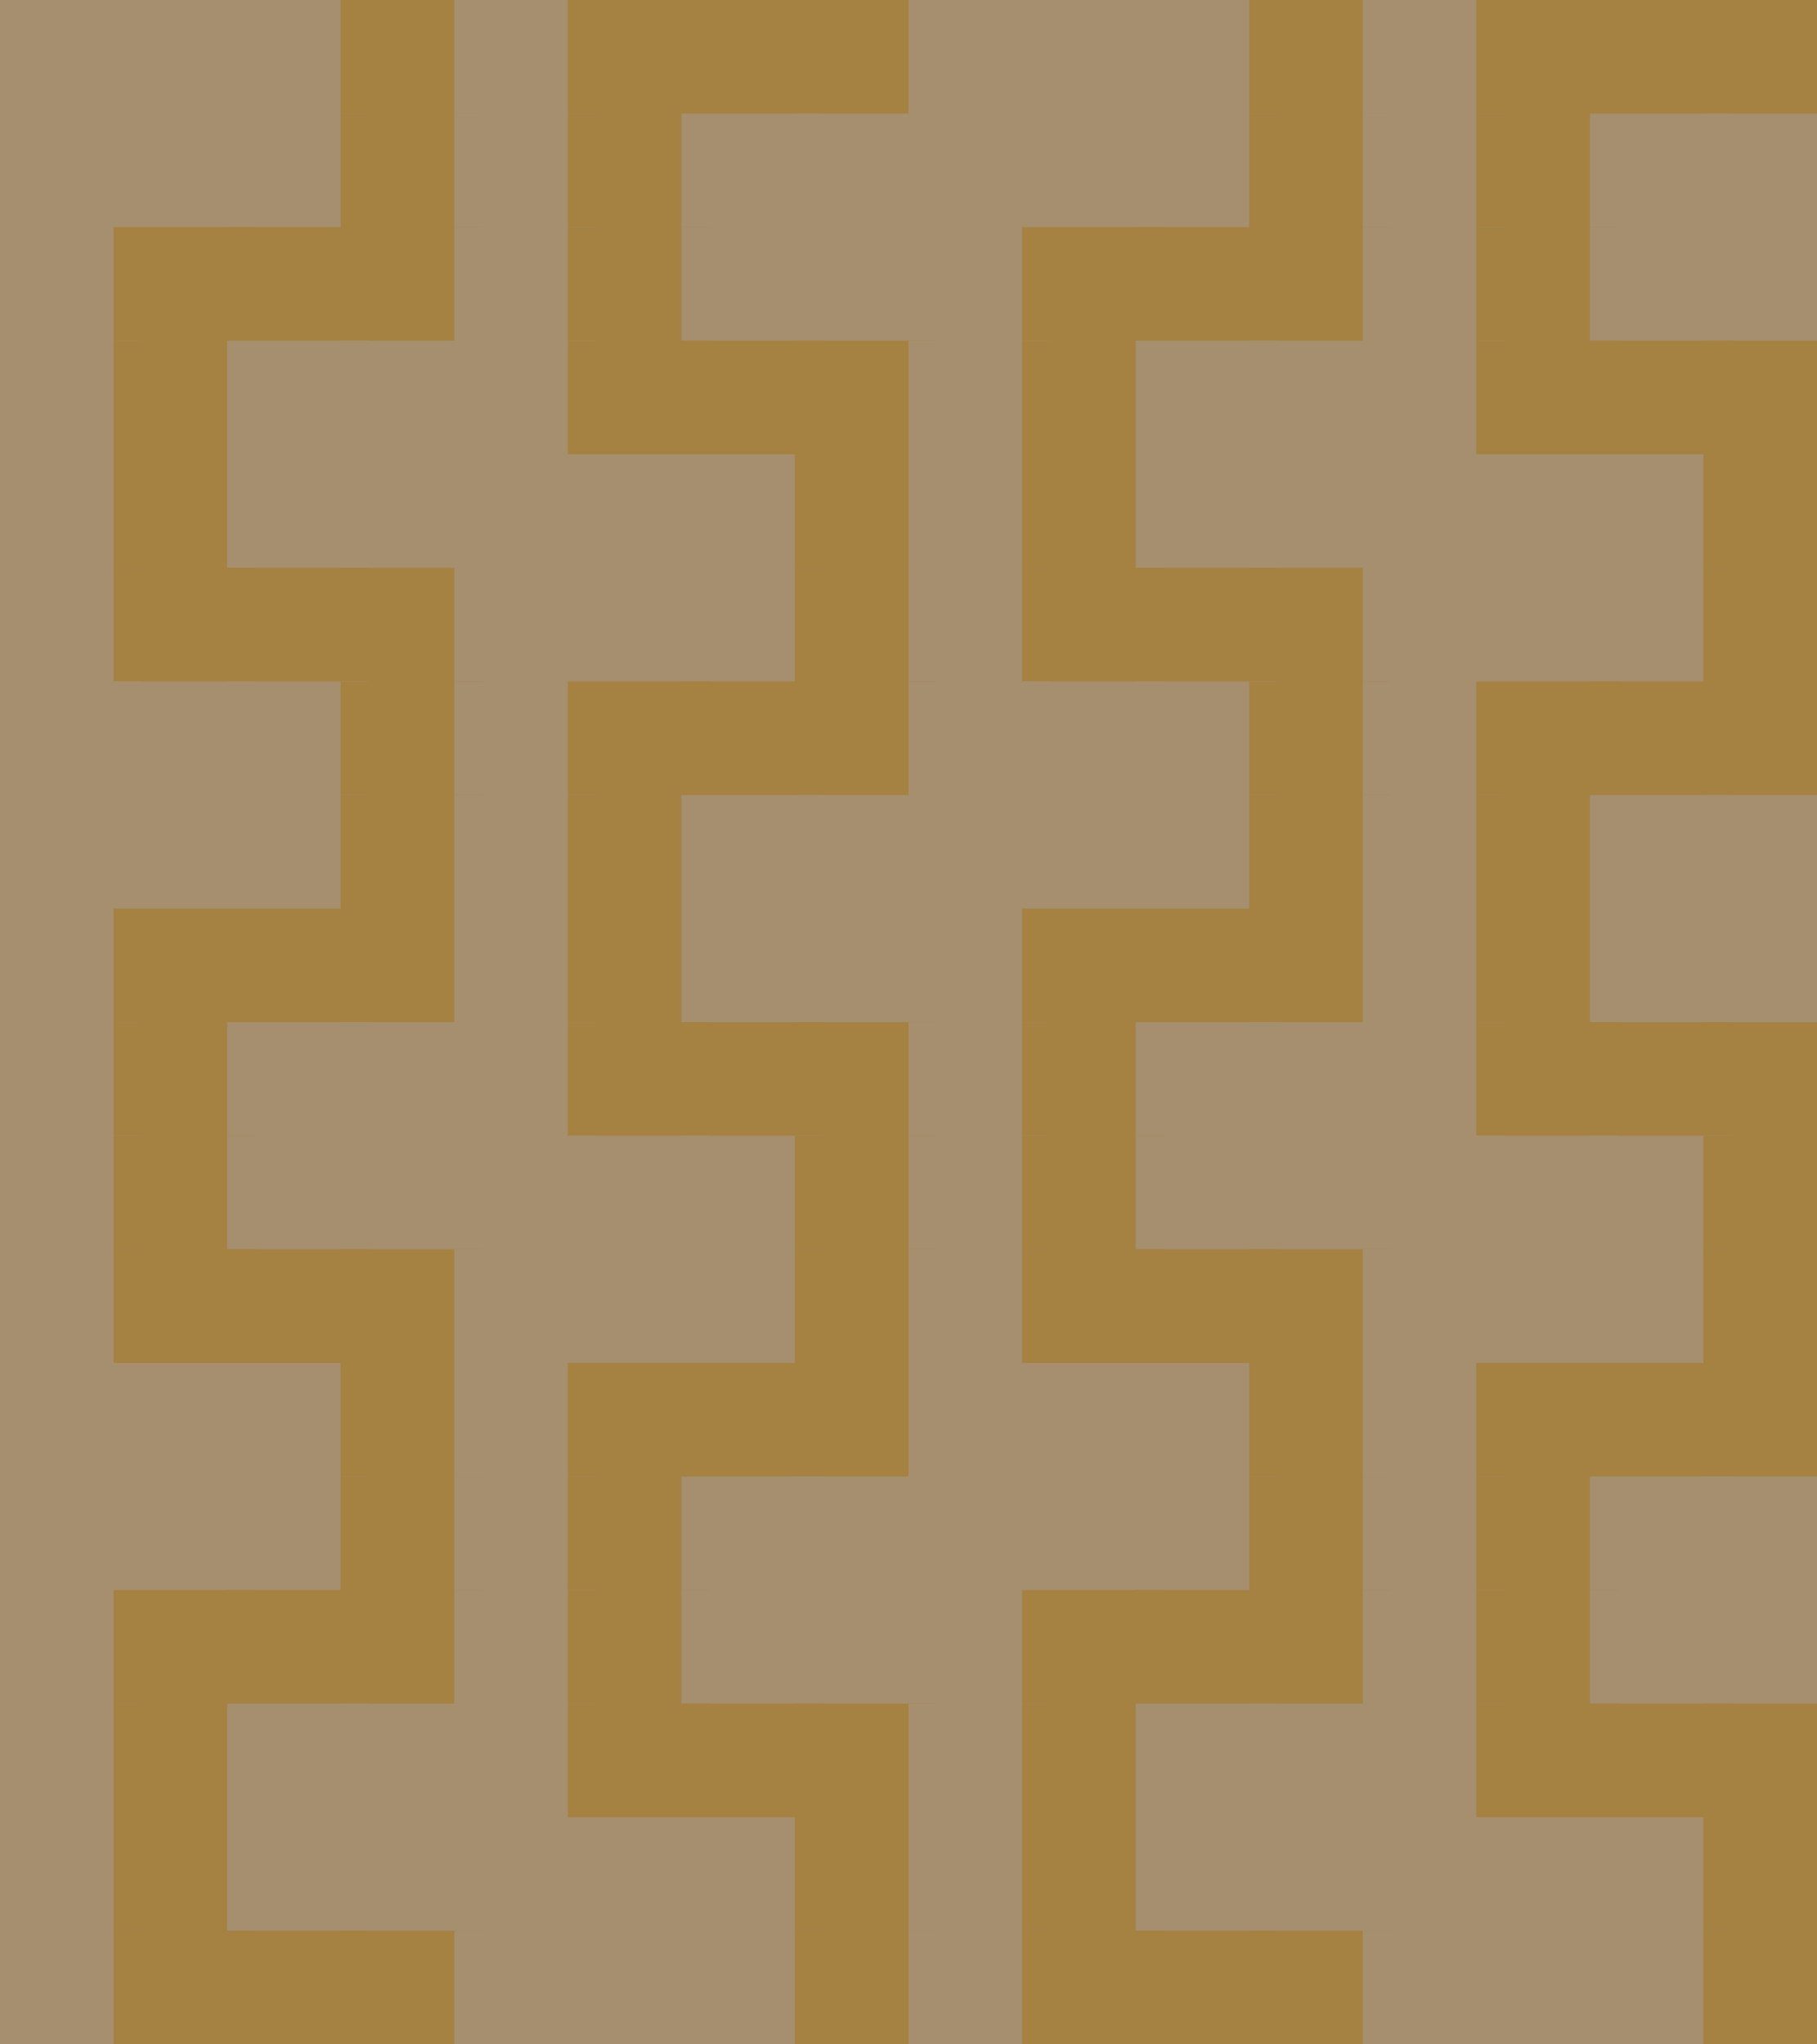 <?xml version="1.0" encoding="utf-8" ?>
<svg baseProfile="full" height="72px" version="1.1" width="64px" xmlns="http://www.w3.org/2000/svg" xmlns:ev="http://www.w3.org/2001/xml-events" xmlns:xlink="http://www.w3.org/1999/xlink"><defs /><rect fill="rgb(165,143,110)" height="5px" width="5px" x="0px" y="0px" /><rect fill="rgb(165,143,110)" height="5px" width="5px" x="4px" y="0px" /><rect fill="rgb(165,143,110)" height="5px" width="5px" x="8px" y="0px" /><rect fill="rgb(165,129,66)" height="5px" width="5px" x="12px" y="0px" /><rect fill="rgb(165,143,110)" height="5px" width="5px" x="16px" y="0px" /><rect fill="rgb(165,129,66)" height="5px" width="5px" x="20px" y="0px" /><rect fill="rgb(165,129,66)" height="5px" width="5px" x="24px" y="0px" /><rect fill="rgb(165,129,66)" height="5px" width="5px" x="28px" y="0px" /><rect fill="rgb(165,143,110)" height="5px" width="5px" x="32px" y="0px" /><rect fill="rgb(165,143,110)" height="5px" width="5px" x="36px" y="0px" /><rect fill="rgb(165,143,110)" height="5px" width="5px" x="40px" y="0px" /><rect fill="rgb(165,129,66)" height="5px" width="5px" x="44px" y="0px" /><rect fill="rgb(165,143,110)" height="5px" width="5px" x="48px" y="0px" /><rect fill="rgb(165,129,66)" height="5px" width="5px" x="52px" y="0px" /><rect fill="rgb(165,129,66)" height="5px" width="5px" x="56px" y="0px" /><rect fill="rgb(165,129,66)" height="5px" width="5px" x="60px" y="0px" /><rect fill="rgb(165,143,110)" height="5px" width="5px" x="0px" y="4px" /><rect fill="rgb(165,143,110)" height="5px" width="5px" x="4px" y="4px" /><rect fill="rgb(165,143,110)" height="5px" width="5px" x="8px" y="4px" /><rect fill="rgb(165,129,66)" height="5px" width="5px" x="12px" y="4px" /><rect fill="rgb(165,143,110)" height="5px" width="5px" x="16px" y="4px" /><rect fill="rgb(165,129,66)" height="5px" width="5px" x="20px" y="4px" /><rect fill="rgb(165,143,110)" height="5px" width="5px" x="24px" y="4px" /><rect fill="rgb(165,143,110)" height="5px" width="5px" x="28px" y="4px" /><rect fill="rgb(165,143,110)" height="5px" width="5px" x="32px" y="4px" /><rect fill="rgb(165,143,110)" height="5px" width="5px" x="36px" y="4px" /><rect fill="rgb(165,143,110)" height="5px" width="5px" x="40px" y="4px" /><rect fill="rgb(165,129,66)" height="5px" width="5px" x="44px" y="4px" /><rect fill="rgb(165,143,110)" height="5px" width="5px" x="48px" y="4px" /><rect fill="rgb(165,129,66)" height="5px" width="5px" x="52px" y="4px" /><rect fill="rgb(165,143,110)" height="5px" width="5px" x="56px" y="4px" /><rect fill="rgb(165,143,110)" height="5px" width="5px" x="60px" y="4px" /><rect fill="rgb(165,143,110)" height="5px" width="5px" x="0px" y="8px" /><rect fill="rgb(165,129,66)" height="5px" width="5px" x="4px" y="8px" /><rect fill="rgb(165,129,66)" height="5px" width="5px" x="8px" y="8px" /><rect fill="rgb(165,129,66)" height="5px" width="5px" x="12px" y="8px" /><rect fill="rgb(165,143,110)" height="5px" width="5px" x="16px" y="8px" /><rect fill="rgb(165,129,66)" height="5px" width="5px" x="20px" y="8px" /><rect fill="rgb(165,143,110)" height="5px" width="5px" x="24px" y="8px" /><rect fill="rgb(165,143,110)" height="5px" width="5px" x="28px" y="8px" /><rect fill="rgb(165,143,110)" height="5px" width="5px" x="32px" y="8px" /><rect fill="rgb(165,129,66)" height="5px" width="5px" x="36px" y="8px" /><rect fill="rgb(165,129,66)" height="5px" width="5px" x="40px" y="8px" /><rect fill="rgb(165,129,66)" height="5px" width="5px" x="44px" y="8px" /><rect fill="rgb(165,143,110)" height="5px" width="5px" x="48px" y="8px" /><rect fill="rgb(165,129,66)" height="5px" width="5px" x="52px" y="8px" /><rect fill="rgb(165,143,110)" height="5px" width="5px" x="56px" y="8px" /><rect fill="rgb(165,143,110)" height="5px" width="5px" x="60px" y="8px" /><rect fill="rgb(165,143,110)" height="5px" width="5px" x="0px" y="12px" /><rect fill="rgb(165,129,66)" height="5px" width="5px" x="4px" y="12px" /><rect fill="rgb(165,143,110)" height="5px" width="5px" x="8px" y="12px" /><rect fill="rgb(165,143,110)" height="5px" width="5px" x="12px" y="12px" /><rect fill="rgb(165,143,110)" height="5px" width="5px" x="16px" y="12px" /><rect fill="rgb(165,129,66)" height="5px" width="5px" x="20px" y="12px" /><rect fill="rgb(165,129,66)" height="5px" width="5px" x="24px" y="12px" /><rect fill="rgb(165,129,66)" height="5px" width="5px" x="28px" y="12px" /><rect fill="rgb(165,143,110)" height="5px" width="5px" x="32px" y="12px" /><rect fill="rgb(165,129,66)" height="5px" width="5px" x="36px" y="12px" /><rect fill="rgb(165,143,110)" height="5px" width="5px" x="40px" y="12px" /><rect fill="rgb(165,143,110)" height="5px" width="5px" x="44px" y="12px" /><rect fill="rgb(165,143,110)" height="5px" width="5px" x="48px" y="12px" /><rect fill="rgb(165,129,66)" height="5px" width="5px" x="52px" y="12px" /><rect fill="rgb(165,129,66)" height="5px" width="5px" x="56px" y="12px" /><rect fill="rgb(165,129,66)" height="5px" width="5px" x="60px" y="12px" /><rect fill="rgb(165,143,110)" height="5px" width="5px" x="0px" y="16px" /><rect fill="rgb(165,129,66)" height="5px" width="5px" x="4px" y="16px" /><rect fill="rgb(165,143,110)" height="5px" width="5px" x="8px" y="16px" /><rect fill="rgb(165,143,110)" height="5px" width="5px" x="12px" y="16px" /><rect fill="rgb(165,143,110)" height="5px" width="5px" x="16px" y="16px" /><rect fill="rgb(165,143,110)" height="5px" width="5px" x="20px" y="16px" /><rect fill="rgb(165,143,110)" height="5px" width="5px" x="24px" y="16px" /><rect fill="rgb(165,129,66)" height="5px" width="5px" x="28px" y="16px" /><rect fill="rgb(165,143,110)" height="5px" width="5px" x="32px" y="16px" /><rect fill="rgb(165,129,66)" height="5px" width="5px" x="36px" y="16px" /><rect fill="rgb(165,143,110)" height="5px" width="5px" x="40px" y="16px" /><rect fill="rgb(165,143,110)" height="5px" width="5px" x="44px" y="16px" /><rect fill="rgb(165,143,110)" height="5px" width="5px" x="48px" y="16px" /><rect fill="rgb(165,143,110)" height="5px" width="5px" x="52px" y="16px" /><rect fill="rgb(165,143,110)" height="5px" width="5px" x="56px" y="16px" /><rect fill="rgb(165,129,66)" height="5px" width="5px" x="60px" y="16px" /><rect fill="rgb(165,143,110)" height="5px" width="5px" x="0px" y="20px" /><rect fill="rgb(165,129,66)" height="5px" width="5px" x="4px" y="20px" /><rect fill="rgb(165,129,66)" height="5px" width="5px" x="8px" y="20px" /><rect fill="rgb(165,129,66)" height="5px" width="5px" x="12px" y="20px" /><rect fill="rgb(165,143,110)" height="5px" width="5px" x="16px" y="20px" /><rect fill="rgb(165,143,110)" height="5px" width="5px" x="20px" y="20px" /><rect fill="rgb(165,143,110)" height="5px" width="5px" x="24px" y="20px" /><rect fill="rgb(165,129,66)" height="5px" width="5px" x="28px" y="20px" /><rect fill="rgb(165,143,110)" height="5px" width="5px" x="32px" y="20px" /><rect fill="rgb(165,129,66)" height="5px" width="5px" x="36px" y="20px" /><rect fill="rgb(165,129,66)" height="5px" width="5px" x="40px" y="20px" /><rect fill="rgb(165,129,66)" height="5px" width="5px" x="44px" y="20px" /><rect fill="rgb(165,143,110)" height="5px" width="5px" x="48px" y="20px" /><rect fill="rgb(165,143,110)" height="5px" width="5px" x="52px" y="20px" /><rect fill="rgb(165,143,110)" height="5px" width="5px" x="56px" y="20px" /><rect fill="rgb(165,129,66)" height="5px" width="5px" x="60px" y="20px" /><rect fill="rgb(165,143,110)" height="5px" width="5px" x="0px" y="24px" /><rect fill="rgb(165,143,110)" height="5px" width="5px" x="4px" y="24px" /><rect fill="rgb(165,143,110)" height="5px" width="5px" x="8px" y="24px" /><rect fill="rgb(165,129,66)" height="5px" width="5px" x="12px" y="24px" /><rect fill="rgb(165,143,110)" height="5px" width="5px" x="16px" y="24px" /><rect fill="rgb(165,129,66)" height="5px" width="5px" x="20px" y="24px" /><rect fill="rgb(165,129,66)" height="5px" width="5px" x="24px" y="24px" /><rect fill="rgb(165,129,66)" height="5px" width="5px" x="28px" y="24px" /><rect fill="rgb(165,143,110)" height="5px" width="5px" x="32px" y="24px" /><rect fill="rgb(165,143,110)" height="5px" width="5px" x="36px" y="24px" /><rect fill="rgb(165,143,110)" height="5px" width="5px" x="40px" y="24px" /><rect fill="rgb(165,129,66)" height="5px" width="5px" x="44px" y="24px" /><rect fill="rgb(165,143,110)" height="5px" width="5px" x="48px" y="24px" /><rect fill="rgb(165,129,66)" height="5px" width="5px" x="52px" y="24px" /><rect fill="rgb(165,129,66)" height="5px" width="5px" x="56px" y="24px" /><rect fill="rgb(165,129,66)" height="5px" width="5px" x="60px" y="24px" /><rect fill="rgb(165,143,110)" height="5px" width="5px" x="0px" y="28px" /><rect fill="rgb(165,143,110)" height="5px" width="5px" x="4px" y="28px" /><rect fill="rgb(165,143,110)" height="5px" width="5px" x="8px" y="28px" /><rect fill="rgb(165,129,66)" height="5px" width="5px" x="12px" y="28px" /><rect fill="rgb(165,143,110)" height="5px" width="5px" x="16px" y="28px" /><rect fill="rgb(165,129,66)" height="5px" width="5px" x="20px" y="28px" /><rect fill="rgb(165,143,110)" height="5px" width="5px" x="24px" y="28px" /><rect fill="rgb(165,143,110)" height="5px" width="5px" x="28px" y="28px" /><rect fill="rgb(165,143,110)" height="5px" width="5px" x="32px" y="28px" /><rect fill="rgb(165,143,110)" height="5px" width="5px" x="36px" y="28px" /><rect fill="rgb(165,143,110)" height="5px" width="5px" x="40px" y="28px" /><rect fill="rgb(165,129,66)" height="5px" width="5px" x="44px" y="28px" /><rect fill="rgb(165,143,110)" height="5px" width="5px" x="48px" y="28px" /><rect fill="rgb(165,129,66)" height="5px" width="5px" x="52px" y="28px" /><rect fill="rgb(165,143,110)" height="5px" width="5px" x="56px" y="28px" /><rect fill="rgb(165,143,110)" height="5px" width="5px" x="60px" y="28px" /><rect fill="rgb(165,143,110)" height="5px" width="5px" x="0px" y="32px" /><rect fill="rgb(165,129,66)" height="5px" width="5px" x="4px" y="32px" /><rect fill="rgb(165,129,66)" height="5px" width="5px" x="8px" y="32px" /><rect fill="rgb(165,129,66)" height="5px" width="5px" x="12px" y="32px" /><rect fill="rgb(165,143,110)" height="5px" width="5px" x="16px" y="32px" /><rect fill="rgb(165,129,66)" height="5px" width="5px" x="20px" y="32px" /><rect fill="rgb(165,143,110)" height="5px" width="5px" x="24px" y="32px" /><rect fill="rgb(165,143,110)" height="5px" width="5px" x="28px" y="32px" /><rect fill="rgb(165,143,110)" height="5px" width="5px" x="32px" y="32px" /><rect fill="rgb(165,129,66)" height="5px" width="5px" x="36px" y="32px" /><rect fill="rgb(165,129,66)" height="5px" width="5px" x="40px" y="32px" /><rect fill="rgb(165,129,66)" height="5px" width="5px" x="44px" y="32px" /><rect fill="rgb(165,143,110)" height="5px" width="5px" x="48px" y="32px" /><rect fill="rgb(165,129,66)" height="5px" width="5px" x="52px" y="32px" /><rect fill="rgb(165,143,110)" height="5px" width="5px" x="56px" y="32px" /><rect fill="rgb(165,143,110)" height="5px" width="5px" x="60px" y="32px" /><rect fill="rgb(165,143,110)" height="5px" width="5px" x="0px" y="36px" /><rect fill="rgb(165,129,66)" height="5px" width="5px" x="4px" y="36px" /><rect fill="rgb(165,143,110)" height="5px" width="5px" x="8px" y="36px" /><rect fill="rgb(165,143,110)" height="5px" width="5px" x="12px" y="36px" /><rect fill="rgb(165,143,110)" height="5px" width="5px" x="16px" y="36px" /><rect fill="rgb(165,129,66)" height="5px" width="5px" x="20px" y="36px" /><rect fill="rgb(165,129,66)" height="5px" width="5px" x="24px" y="36px" /><rect fill="rgb(165,129,66)" height="5px" width="5px" x="28px" y="36px" /><rect fill="rgb(165,143,110)" height="5px" width="5px" x="32px" y="36px" /><rect fill="rgb(165,129,66)" height="5px" width="5px" x="36px" y="36px" /><rect fill="rgb(165,143,110)" height="5px" width="5px" x="40px" y="36px" /><rect fill="rgb(165,143,110)" height="5px" width="5px" x="44px" y="36px" /><rect fill="rgb(165,143,110)" height="5px" width="5px" x="48px" y="36px" /><rect fill="rgb(165,129,66)" height="5px" width="5px" x="52px" y="36px" /><rect fill="rgb(165,129,66)" height="5px" width="5px" x="56px" y="36px" /><rect fill="rgb(165,129,66)" height="5px" width="5px" x="60px" y="36px" /><rect fill="rgb(165,143,110)" height="5px" width="5px" x="0px" y="40px" /><rect fill="rgb(165,129,66)" height="5px" width="5px" x="4px" y="40px" /><rect fill="rgb(165,143,110)" height="5px" width="5px" x="8px" y="40px" /><rect fill="rgb(165,143,110)" height="5px" width="5px" x="12px" y="40px" /><rect fill="rgb(165,143,110)" height="5px" width="5px" x="16px" y="40px" /><rect fill="rgb(165,143,110)" height="5px" width="5px" x="20px" y="40px" /><rect fill="rgb(165,143,110)" height="5px" width="5px" x="24px" y="40px" /><rect fill="rgb(165,129,66)" height="5px" width="5px" x="28px" y="40px" /><rect fill="rgb(165,143,110)" height="5px" width="5px" x="32px" y="40px" /><rect fill="rgb(165,129,66)" height="5px" width="5px" x="36px" y="40px" /><rect fill="rgb(165,143,110)" height="5px" width="5px" x="40px" y="40px" /><rect fill="rgb(165,143,110)" height="5px" width="5px" x="44px" y="40px" /><rect fill="rgb(165,143,110)" height="5px" width="5px" x="48px" y="40px" /><rect fill="rgb(165,143,110)" height="5px" width="5px" x="52px" y="40px" /><rect fill="rgb(165,143,110)" height="5px" width="5px" x="56px" y="40px" /><rect fill="rgb(165,129,66)" height="5px" width="5px" x="60px" y="40px" /><rect fill="rgb(165,143,110)" height="5px" width="5px" x="0px" y="44px" /><rect fill="rgb(165,129,66)" height="5px" width="5px" x="4px" y="44px" /><rect fill="rgb(165,129,66)" height="5px" width="5px" x="8px" y="44px" /><rect fill="rgb(165,129,66)" height="5px" width="5px" x="12px" y="44px" /><rect fill="rgb(165,143,110)" height="5px" width="5px" x="16px" y="44px" /><rect fill="rgb(165,143,110)" height="5px" width="5px" x="20px" y="44px" /><rect fill="rgb(165,143,110)" height="5px" width="5px" x="24px" y="44px" /><rect fill="rgb(165,129,66)" height="5px" width="5px" x="28px" y="44px" /><rect fill="rgb(165,143,110)" height="5px" width="5px" x="32px" y="44px" /><rect fill="rgb(165,129,66)" height="5px" width="5px" x="36px" y="44px" /><rect fill="rgb(165,129,66)" height="5px" width="5px" x="40px" y="44px" /><rect fill="rgb(165,129,66)" height="5px" width="5px" x="44px" y="44px" /><rect fill="rgb(165,143,110)" height="5px" width="5px" x="48px" y="44px" /><rect fill="rgb(165,143,110)" height="5px" width="5px" x="52px" y="44px" /><rect fill="rgb(165,143,110)" height="5px" width="5px" x="56px" y="44px" /><rect fill="rgb(165,129,66)" height="5px" width="5px" x="60px" y="44px" /><rect fill="rgb(165,143,110)" height="5px" width="5px" x="0px" y="48px" /><rect fill="rgb(165,143,110)" height="5px" width="5px" x="4px" y="48px" /><rect fill="rgb(165,143,110)" height="5px" width="5px" x="8px" y="48px" /><rect fill="rgb(165,129,66)" height="5px" width="5px" x="12px" y="48px" /><rect fill="rgb(165,143,110)" height="5px" width="5px" x="16px" y="48px" /><rect fill="rgb(165,129,66)" height="5px" width="5px" x="20px" y="48px" /><rect fill="rgb(165,129,66)" height="5px" width="5px" x="24px" y="48px" /><rect fill="rgb(165,129,66)" height="5px" width="5px" x="28px" y="48px" /><rect fill="rgb(165,143,110)" height="5px" width="5px" x="32px" y="48px" /><rect fill="rgb(165,143,110)" height="5px" width="5px" x="36px" y="48px" /><rect fill="rgb(165,143,110)" height="5px" width="5px" x="40px" y="48px" /><rect fill="rgb(165,129,66)" height="5px" width="5px" x="44px" y="48px" /><rect fill="rgb(165,143,110)" height="5px" width="5px" x="48px" y="48px" /><rect fill="rgb(165,129,66)" height="5px" width="5px" x="52px" y="48px" /><rect fill="rgb(165,129,66)" height="5px" width="5px" x="56px" y="48px" /><rect fill="rgb(165,129,66)" height="5px" width="5px" x="60px" y="48px" /><rect fill="rgb(165,143,110)" height="5px" width="5px" x="0px" y="52px" /><rect fill="rgb(165,143,110)" height="5px" width="5px" x="4px" y="52px" /><rect fill="rgb(165,143,110)" height="5px" width="5px" x="8px" y="52px" /><rect fill="rgb(165,129,66)" height="5px" width="5px" x="12px" y="52px" /><rect fill="rgb(165,143,110)" height="5px" width="5px" x="16px" y="52px" /><rect fill="rgb(165,129,66)" height="5px" width="5px" x="20px" y="52px" /><rect fill="rgb(165,143,110)" height="5px" width="5px" x="24px" y="52px" /><rect fill="rgb(165,143,110)" height="5px" width="5px" x="28px" y="52px" /><rect fill="rgb(165,143,110)" height="5px" width="5px" x="32px" y="52px" /><rect fill="rgb(165,143,110)" height="5px" width="5px" x="36px" y="52px" /><rect fill="rgb(165,143,110)" height="5px" width="5px" x="40px" y="52px" /><rect fill="rgb(165,129,66)" height="5px" width="5px" x="44px" y="52px" /><rect fill="rgb(165,143,110)" height="5px" width="5px" x="48px" y="52px" /><rect fill="rgb(165,129,66)" height="5px" width="5px" x="52px" y="52px" /><rect fill="rgb(165,143,110)" height="5px" width="5px" x="56px" y="52px" /><rect fill="rgb(165,143,110)" height="5px" width="5px" x="60px" y="52px" /><rect fill="rgb(165,143,110)" height="5px" width="5px" x="0px" y="56px" /><rect fill="rgb(165,129,66)" height="5px" width="5px" x="4px" y="56px" /><rect fill="rgb(165,129,66)" height="5px" width="5px" x="8px" y="56px" /><rect fill="rgb(165,129,66)" height="5px" width="5px" x="12px" y="56px" /><rect fill="rgb(165,143,110)" height="5px" width="5px" x="16px" y="56px" /><rect fill="rgb(165,129,66)" height="5px" width="5px" x="20px" y="56px" /><rect fill="rgb(165,143,110)" height="5px" width="5px" x="24px" y="56px" /><rect fill="rgb(165,143,110)" height="5px" width="5px" x="28px" y="56px" /><rect fill="rgb(165,143,110)" height="5px" width="5px" x="32px" y="56px" /><rect fill="rgb(165,129,66)" height="5px" width="5px" x="36px" y="56px" /><rect fill="rgb(165,129,66)" height="5px" width="5px" x="40px" y="56px" /><rect fill="rgb(165,129,66)" height="5px" width="5px" x="44px" y="56px" /><rect fill="rgb(165,143,110)" height="5px" width="5px" x="48px" y="56px" /><rect fill="rgb(165,129,66)" height="5px" width="5px" x="52px" y="56px" /><rect fill="rgb(165,143,110)" height="5px" width="5px" x="56px" y="56px" /><rect fill="rgb(165,143,110)" height="5px" width="5px" x="60px" y="56px" /><rect fill="rgb(165,143,110)" height="5px" width="5px" x="0px" y="60px" /><rect fill="rgb(165,129,66)" height="5px" width="5px" x="4px" y="60px" /><rect fill="rgb(165,143,110)" height="5px" width="5px" x="8px" y="60px" /><rect fill="rgb(165,143,110)" height="5px" width="5px" x="12px" y="60px" /><rect fill="rgb(165,143,110)" height="5px" width="5px" x="16px" y="60px" /><rect fill="rgb(165,129,66)" height="5px" width="5px" x="20px" y="60px" /><rect fill="rgb(165,129,66)" height="5px" width="5px" x="24px" y="60px" /><rect fill="rgb(165,129,66)" height="5px" width="5px" x="28px" y="60px" /><rect fill="rgb(165,143,110)" height="5px" width="5px" x="32px" y="60px" /><rect fill="rgb(165,129,66)" height="5px" width="5px" x="36px" y="60px" /><rect fill="rgb(165,143,110)" height="5px" width="5px" x="40px" y="60px" /><rect fill="rgb(165,143,110)" height="5px" width="5px" x="44px" y="60px" /><rect fill="rgb(165,143,110)" height="5px" width="5px" x="48px" y="60px" /><rect fill="rgb(165,129,66)" height="5px" width="5px" x="52px" y="60px" /><rect fill="rgb(165,129,66)" height="5px" width="5px" x="56px" y="60px" /><rect fill="rgb(165,129,66)" height="5px" width="5px" x="60px" y="60px" /><rect fill="rgb(165,143,110)" height="5px" width="5px" x="0px" y="64px" /><rect fill="rgb(165,129,66)" height="5px" width="5px" x="4px" y="64px" /><rect fill="rgb(165,143,110)" height="5px" width="5px" x="8px" y="64px" /><rect fill="rgb(165,143,110)" height="5px" width="5px" x="12px" y="64px" /><rect fill="rgb(165,143,110)" height="5px" width="5px" x="16px" y="64px" /><rect fill="rgb(165,143,110)" height="5px" width="5px" x="20px" y="64px" /><rect fill="rgb(165,143,110)" height="5px" width="5px" x="24px" y="64px" /><rect fill="rgb(165,129,66)" height="5px" width="5px" x="28px" y="64px" /><rect fill="rgb(165,143,110)" height="5px" width="5px" x="32px" y="64px" /><rect fill="rgb(165,129,66)" height="5px" width="5px" x="36px" y="64px" /><rect fill="rgb(165,143,110)" height="5px" width="5px" x="40px" y="64px" /><rect fill="rgb(165,143,110)" height="5px" width="5px" x="44px" y="64px" /><rect fill="rgb(165,143,110)" height="5px" width="5px" x="48px" y="64px" /><rect fill="rgb(165,143,110)" height="5px" width="5px" x="52px" y="64px" /><rect fill="rgb(165,143,110)" height="5px" width="5px" x="56px" y="64px" /><rect fill="rgb(165,129,66)" height="5px" width="5px" x="60px" y="64px" /><rect fill="rgb(165,143,110)" height="5px" width="5px" x="0px" y="68px" /><rect fill="rgb(165,129,66)" height="5px" width="5px" x="4px" y="68px" /><rect fill="rgb(165,129,66)" height="5px" width="5px" x="8px" y="68px" /><rect fill="rgb(165,129,66)" height="5px" width="5px" x="12px" y="68px" /><rect fill="rgb(165,143,110)" height="5px" width="5px" x="16px" y="68px" /><rect fill="rgb(165,143,110)" height="5px" width="5px" x="20px" y="68px" /><rect fill="rgb(165,143,110)" height="5px" width="5px" x="24px" y="68px" /><rect fill="rgb(165,129,66)" height="5px" width="5px" x="28px" y="68px" /><rect fill="rgb(165,143,110)" height="5px" width="5px" x="32px" y="68px" /><rect fill="rgb(165,129,66)" height="5px" width="5px" x="36px" y="68px" /><rect fill="rgb(165,129,66)" height="5px" width="5px" x="40px" y="68px" /><rect fill="rgb(165,129,66)" height="5px" width="5px" x="44px" y="68px" /><rect fill="rgb(165,143,110)" height="5px" width="5px" x="48px" y="68px" /><rect fill="rgb(165,143,110)" height="5px" width="5px" x="52px" y="68px" /><rect fill="rgb(165,143,110)" height="5px" width="5px" x="56px" y="68px" /><rect fill="rgb(165,129,66)" height="5px" width="5px" x="60px" y="68px" /></svg>